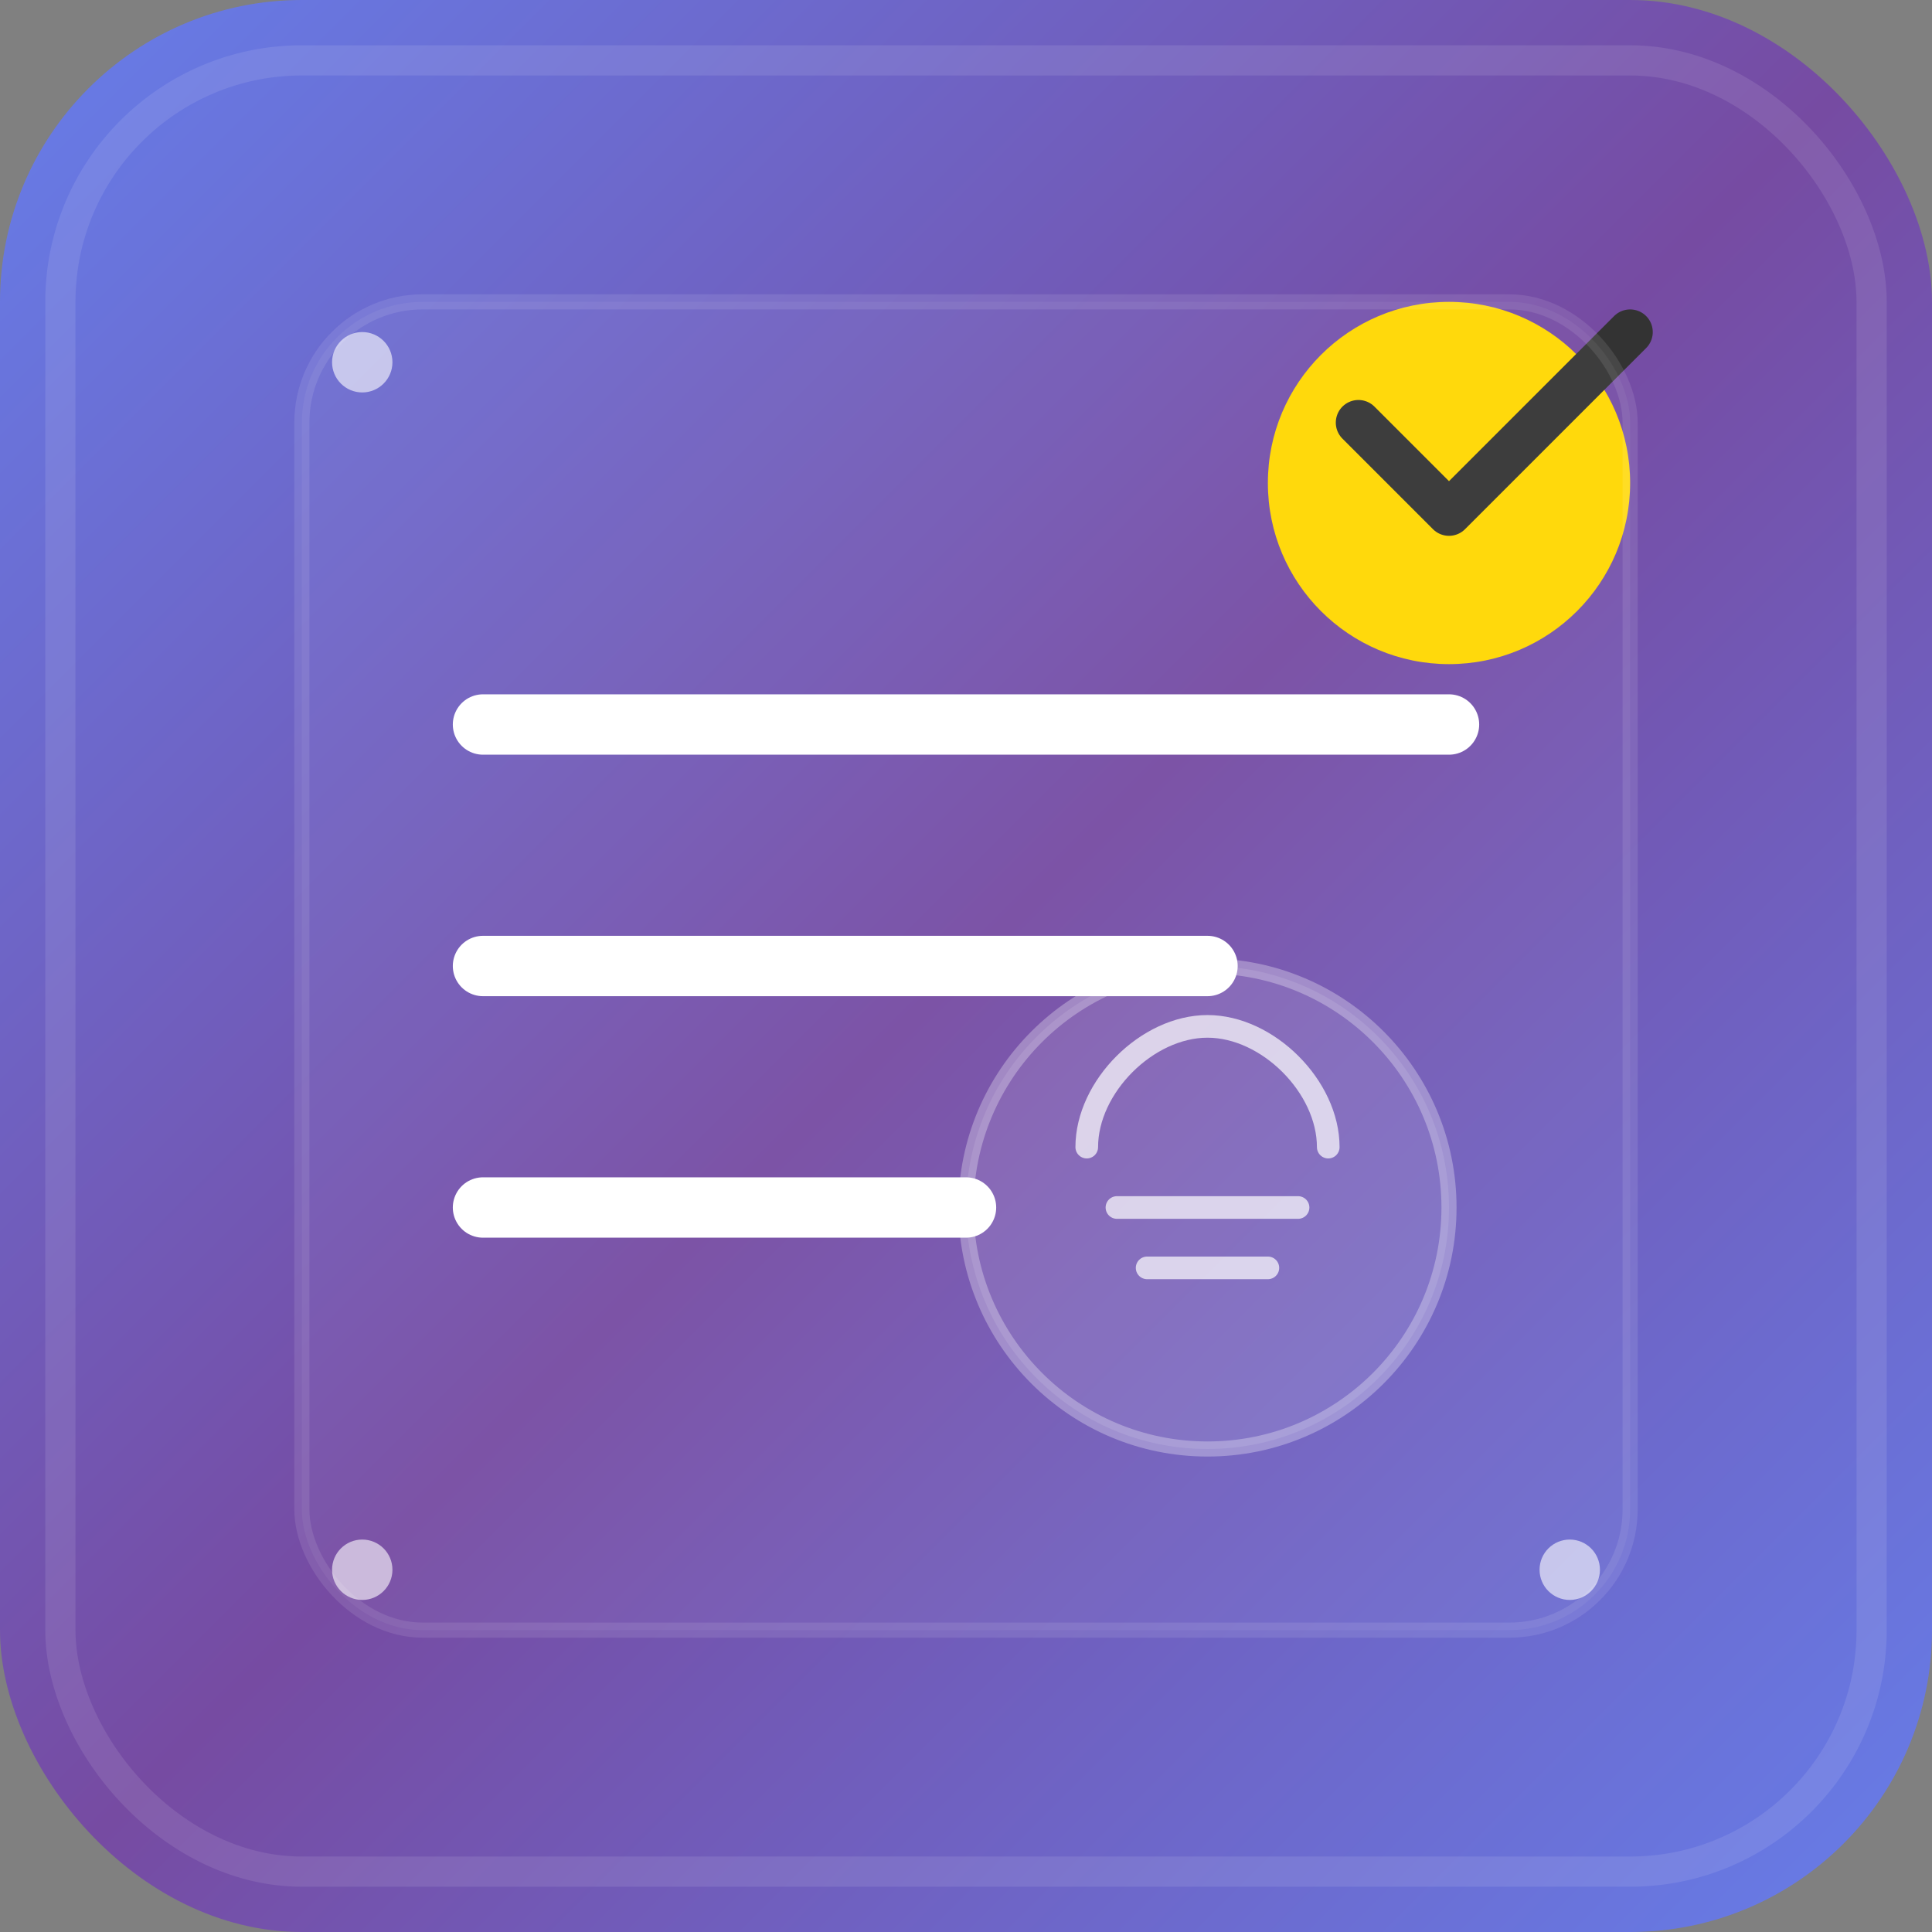 <svg width="128" height="128" viewBox="0 0 128 128" fill="none" xmlns="http://www.w3.org/2000/svg">
  <rect x="0" y="0" width="128" height="128" fill="#808080" stroke="none"/>
  <rect width="128" height="128" rx="20" fill="url(#gradient)"/>
  <rect x="4" y="4" width="120" height="120" rx="16" fill="none" stroke="rgba(255,255,255,0.1)" stroke-width="2"/>
  
  <!-- Main content lines -->
  <path d="M32 48h64M32 64h48M32 80h32" stroke="white" stroke-width="4" stroke-linecap="round"/>
  
  <!-- AI indicator -->
  <circle cx="96" cy="32" r="12" fill="#FFD700"/>
  <path d="M90 28l6 6 12-12" stroke="#333" stroke-width="3" stroke-linecap="round" stroke-linejoin="round"/>
  
  <!-- Decorative elements -->
  <circle cx="24" cy="24" r="2" fill="rgba(255,255,255,0.6)"/>
  <circle cx="104" cy="104" r="2" fill="rgba(255,255,255,0.6)"/>
  <circle cx="24" cy="104" r="2" fill="rgba(255,255,255,0.6)"/>
  
  <!-- Content area background -->
  <rect x="20" y="20" width="88" height="88" rx="8" fill="rgba(255,255,255,0.05)" stroke="rgba(255,255,255,0.1)" stroke-width="1"/>
  
  <!-- AI brain icon -->
  <g transform="translate(80, 80)">
    <circle cx="0" cy="0" r="16" fill="rgba(255,255,255,0.1)" stroke="rgba(255,255,255,0.3)" stroke-width="1"/>
    <path d="M-8 -4c0-4 4-8 8-8s8 4 8 8M-6 0h12M-4 4h8" stroke="rgba(255,255,255,0.7)" stroke-width="1.5" stroke-linecap="round"/>
  </g>
  
  <defs>
    <linearGradient id="gradient" x1="0" y1="0" x2="128" y2="128" gradientUnits="userSpaceOnUse">
      <stop stop-color="#667eea"/>
      <stop offset="0.5" stop-color="#764ba2"/>
      <stop offset="1" stop-color="#667eea"/>
    </linearGradient>
  </defs>
</svg>